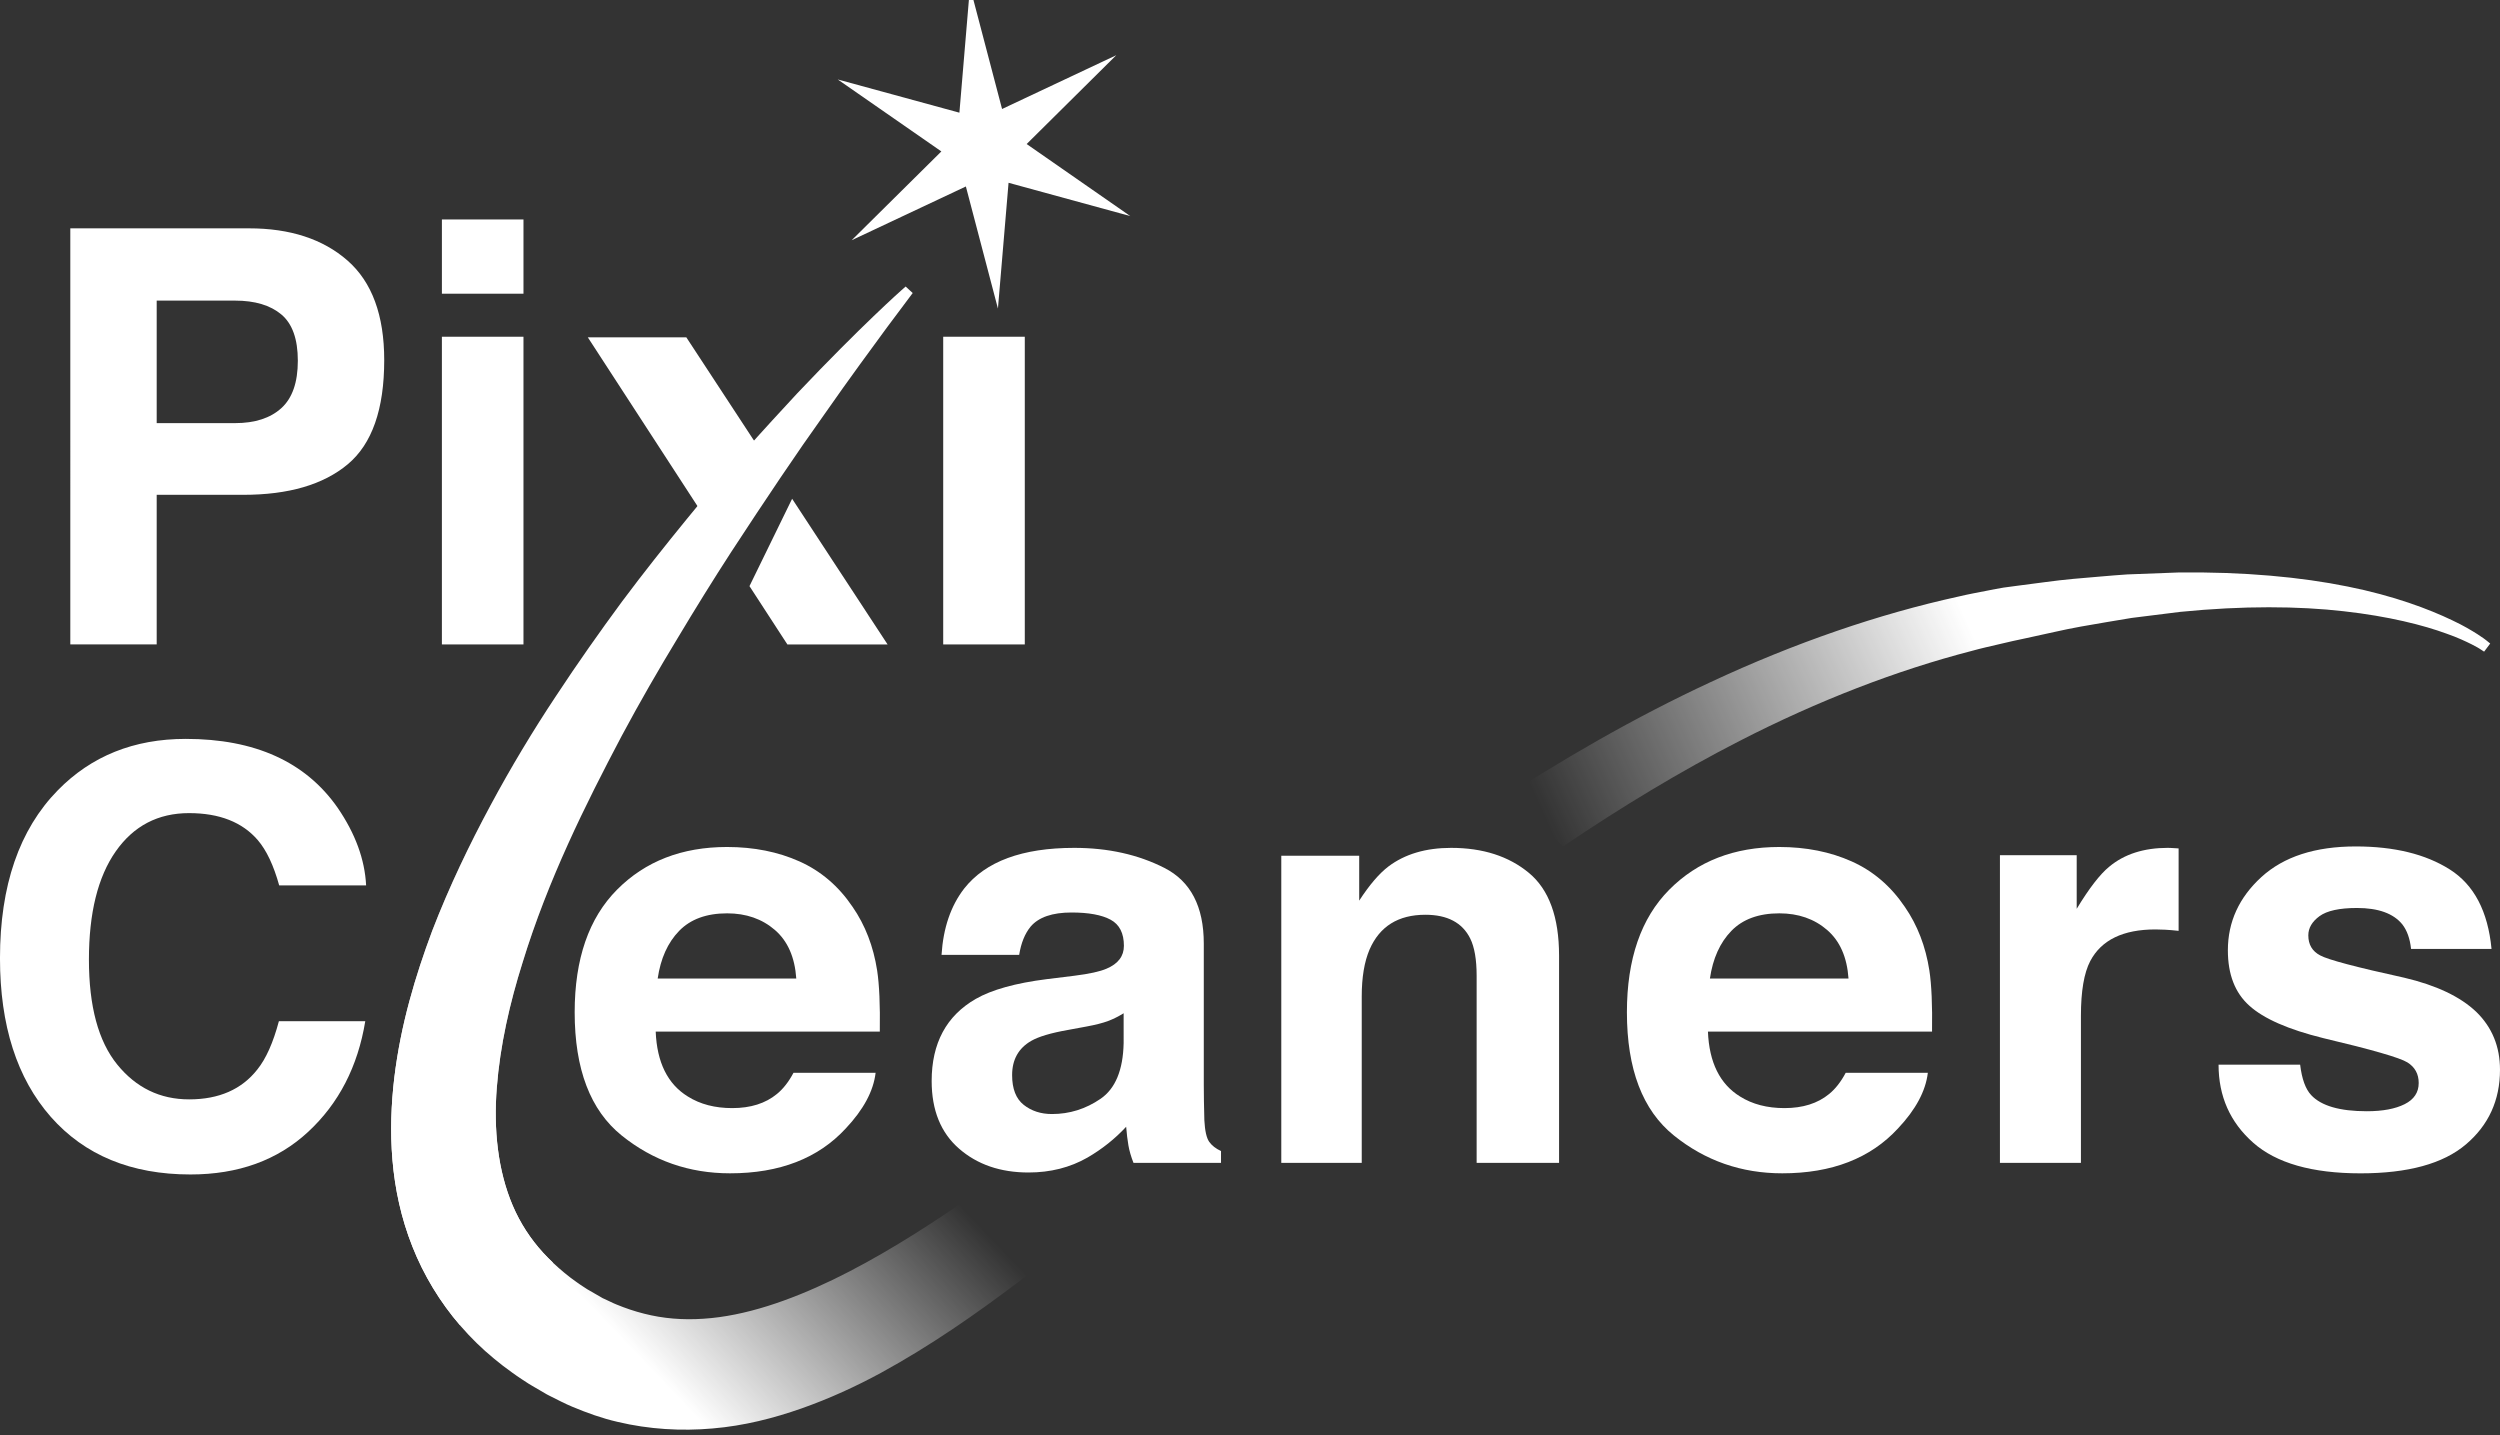 <?xml version="1.0" encoding="utf-8"?>
<!-- Generator: Adobe Illustrator 16.0.0, SVG Export Plug-In . SVG Version: 6.00 Build 0)  -->
<!DOCTYPE svg PUBLIC "-//W3C//DTD SVG 1.1//EN" "http://www.w3.org/Graphics/SVG/1.1/DTD/svg11.dtd">
<svg version="1.1" id="Layer_1" xmlns="http://www.w3.org/2000/svg" xmlns:xlink="http://www.w3.org/1999/xlink" x="0px" y="0px"
	 width="317.028px" height="182.008px" viewBox="214.426 0 317.028 182.008" enable-background="new 214.426 0 317.028 182.008"
	 xml:space="preserve">
<rect x="214.426" y="0" width="317.028" height="182.008" fill="#333333" stroke="none"/>
<g>
	<linearGradient id="SVGID_1_" gradientUnits="userSpaceOnUse" x1="273.052" y1="160.803" x2="310.08" y2="125.468">
		<stop  offset="0.165" style="stop-color:#FFFFFF"/>
		<stop  offset="1" style="stop-color:#FFFFFF;stop-opacity:0"/>
	</linearGradient>
	<path fill="url(#SVGID_1_)" d="M354.114,151.995c-2.796,1.407-5.907,2.119-9.264,2.119c-3.05,0-5.818-0.571-8.275-1.705
		c-0.033,0.024-0.066,0.048-0.099,0.07c-5.379,3.682-10.856,7.104-16.41,9.797c-5.536,2.669-11.173,4.616-16.42,4.953
		c-2.623,0.184-5.137-0.026-7.535-0.639c-1.202-0.3-2.378-0.698-3.538-1.178c-0.577-0.228-1.005-0.484-1.525-0.703l-0.19-0.084
		l-0.264-0.154l-0.525-0.303l-1.052-0.607l-0.114-0.065l-0.141-0.092l-0.411-0.268c-0.281-0.174-0.541-0.365-0.805-0.551
		c-0.531-0.37-1.039-0.757-1.523-1.159c-0.973-0.805-1.875-1.647-2.698-2.539c-1.64-1.789-2.932-3.795-3.878-6.004
		c-1.882-4.411-2.442-9.64-2.02-14.96c0.408-5.327,1.641-10.715,3.276-15.892c3.2-10.427,7.963-19.998,12.56-28.705
		c2.326-4.35,4.708-8.461,7.053-12.332c2.326-3.886,4.598-7.547,6.804-10.949c4.434-6.785,8.396-12.681,11.801-17.438
		c3.348-4.804,6.098-8.501,7.951-11.042c1.883-2.518,2.887-3.86,2.887-3.86l0.408-0.547l-0.894-0.826l-0.511,0.451
		c0,0-5.074,4.478-13.213,13.07c-4.019,4.335-8.893,9.634-14.101,16.054c-2.612,3.204-5.361,6.648-8.146,10.38
		c-2.761,3.746-5.593,7.751-8.416,12.045c-2.842,4.283-5.624,8.886-8.27,13.824c-2.652,4.934-5.189,10.199-7.384,15.89
		c-2.129,5.71-3.978,11.846-4.795,18.575c-0.793,6.672-0.606,14.179,2.293,21.466c1.425,3.614,3.514,7.08,6.113,10.068
		c1.294,1.501,2.711,2.882,4.22,4.123c0.75,0.626,1.522,1.22,2.31,1.779c0.394,0.278,0.786,0.563,1.189,0.822l0.604,0.395
		l0.301,0.196l0.476,0.284l1.049,0.612l0.524,0.308l0.263,0.153l0.357,0.184c0.948,0.469,1.948,1.003,2.878,1.384
		c1.844,0.772,3.753,1.464,5.738,1.917c3.958,0.944,8.086,1.187,12.042,0.833c3.971-0.332,7.749-1.299,11.291-2.545
		c3.546-1.252,6.888-2.786,10.054-4.505c6.323-3.456,12.061-7.468,17.561-11.625c4.108-3.124,8.079-6.334,11.976-9.573h-1.206
		L354.114,151.995z"/>
	<path fill="#FFFFFF" d="M272.762,168.053l11.779-7.94c-0.422-0.397-0.828-0.807-1.216-1.225c-1.64-1.789-2.932-3.795-3.878-6.004
		c-1.882-4.411-2.442-9.64-2.02-14.96c0.408-5.327,1.641-10.715,3.276-15.892c3.2-10.427,7.963-19.998,12.56-28.705
		c2.326-4.35,4.708-8.461,7.053-12.332c2.326-3.886,4.598-7.547,6.804-10.949c4.434-6.785,8.396-12.681,11.801-17.438
		c3.348-4.804,6.098-8.501,7.951-11.042c1.883-2.518,2.887-3.86,2.887-3.86l0.408-0.547l-0.894-0.826l-0.511,0.451
		c0,0-5.074,4.478-13.213,13.07c-4.019,4.335-8.893,9.634-14.101,16.054c-2.612,3.204-5.361,6.648-8.146,10.38
		c-2.761,3.746-5.593,7.751-8.416,12.045c-2.842,4.283-5.624,8.886-8.27,13.824c-2.652,4.934-5.189,10.199-7.384,15.89
		c-2.129,5.71-3.978,11.846-4.795,18.575c-0.793,6.672-0.606,14.179,2.293,21.466C268.139,161.661,270.204,165.086,272.762,168.053z
		"/>
	<linearGradient id="SVGID_2_" gradientUnits="userSpaceOnUse" x1="506.175" y1="73.006" x2="405.641" y2="118.047">
		<stop  offset="0.372" style="stop-color:#FFFFFF"/>
		<stop  offset="0.908" style="stop-color:#FFFFFF;stop-opacity:0"/>
	</linearGradient>
	<path fill="url(#SVGID_2_)" d="M529.683,81.179c0.001,0-0.374-0.302-1.078-0.751c-0.712-0.448-1.775-1.102-3.235-1.78
		c-2.902-1.391-7.347-3.091-13.236-4.269c-5.879-1.194-13.161-1.89-21.502-1.781c-2.084,0.079-4.231,0.16-6.444,0.244
		c-2.219,0.149-4.507,0.372-6.861,0.567c-2.348,0.211-4.63,0.574-7.036,0.864c-0.596,0.081-1.198,0.161-1.801,0.242
		c-0.755,0.12-1.271,0.238-1.924,0.358c-1.242,0.245-2.503,0.469-3.757,0.771c-10.104,2.211-20.758,5.858-31.449,10.851
		c-9.475,4.396-18.969,9.835-28.331,16.017c3.336,0.627,6.267,1.948,8.735,3.989c0.313,0.259,0.595,0.549,0.882,0.831
		c7.454-5.043,14.924-9.554,22.359-13.365c10.019-5.145,19.981-8.972,29.458-11.424c1.179-0.332,2.362-0.588,3.527-0.863
		c0.561-0.13,1.117-0.259,1.673-0.389c0.597-0.128,1.188-0.255,1.776-0.381c2.345-0.491,4.677-1.068,6.873-1.456
		c2.198-0.369,4.334-0.767,6.433-1.094c2.117-0.264,4.173-0.521,6.165-0.77c7.989-0.795,15.018-0.732,20.733-0.077
		c5.72,0.639,10.125,1.772,13.006,2.83c1.454,0.504,2.511,1.018,3.213,1.365c0.706,0.357,1.006,0.556,1.007,0.556l0.569,0.373
		l0.774-1.033L529.683,81.179z"/>
</g>
<path fill="#FFFFFF" d="M258.515,58.883c-3.088,2.577-7.499,3.866-13.233,3.866h-10.986v18.972h-10.954V28.956h22.656
	c5.224,0,9.387,1.361,12.494,4.081c3.105,2.721,4.658,6.933,4.658,12.636C263.149,51.902,261.604,56.306,258.515,58.883z
	 M250.1,39.875c-1.396-1.169-3.352-1.754-5.868-1.754h-9.936v15.536h9.936c2.516,0,4.472-0.632,5.868-1.897
	c1.396-1.265,2.095-3.27,2.095-6.014S251.496,41.043,250.1,39.875z"/>
<g>
	<rect x="270.463" y="42.702" fill="#FFFFFF" width="10.345" height="39.019"/>
</g>
<path fill="#FFFFFF" d="M301.457,42.774h-12.492l14.246,21.924c2.447-2.657,5.519-6.125,7.286-8.131L301.457,42.774z
	 M314.876,63.248l-5.408,11.079l4.805,7.394h12.709L314.876,63.248z"/>
<path fill="#FFFFFF" d="M334.035,42.702h10.345v39.019h-10.345V42.702z"/>
<g>
	<g>
		<path fill="#FFFFFF" d="M221.757,100.215c4.25-4.344,9.657-6.515,16.219-6.515c8.783,0,15.205,2.912,19.267,8.733
			c2.242,3.271,3.445,6.551,3.611,9.846H249.83c-0.701-2.529-1.602-4.439-2.701-5.729c-1.963-2.29-4.874-3.438-8.731-3.438
			c-3.929,0-7.026,1.618-9.295,4.852c-2.267,3.235-3.4,7.81-3.4,13.728c0,5.92,1.195,10.352,3.588,13.3
			c2.393,2.947,5.433,4.421,9.122,4.421c3.781,0,6.665-1.264,8.65-3.794c1.096-1.36,2.007-3.402,2.731-6.123h10.954
			c-0.945,5.752-3.358,10.432-7.242,14.033c-3.885,3.604-8.861,5.407-14.928,5.407c-7.508,0-13.411-2.436-17.708-7.304
			c-4.297-4.892-6.445-11.599-6.445-20.118C214.426,112.303,216.869,105.203,221.757,100.215z"/>
	</g>
</g>
<g>
	<g>
		<path fill="#FFFFFF" d="M315.808,109.238c2.721,1.22,4.97,3.144,6.742,5.772c1.6,2.318,2.635,5.007,3.109,8.065
			c0.275,1.793,0.387,4.376,0.337,7.745h-28.419c0.158,3.915,1.518,6.659,4.081,8.233c1.558,0.98,3.433,1.467,5.624,1.467
			c2.325,0,4.214-0.594,5.666-1.79c0.791-0.644,1.493-1.537,2.1-2.683h10.416c-0.274,2.315-1.536,4.666-3.783,7.051
			c-3.495,3.794-8.389,5.692-14.68,5.692c-5.193,0-9.774-1.601-13.744-4.801c-3.969-3.201-5.955-8.408-5.955-15.622
			c0-6.759,1.792-11.942,5.375-15.548c3.583-3.608,8.235-5.411,13.953-5.411C310.027,107.41,313.086,108.02,315.808,109.238z
			 M300.545,118.052c-1.442,1.486-2.348,3.501-2.718,6.041h17.576c-0.185-2.709-1.091-4.764-2.718-6.167
			c-1.627-1.402-3.644-2.104-6.051-2.104C304.016,115.822,301.987,116.565,300.545,118.052z"/>
	</g>
</g>
<path fill="#FFFFFF" d="M350.675,123.734c1.9-0.238,3.258-0.538,4.076-0.896c1.466-0.62,2.199-1.585,2.199-2.898
	c0-1.599-0.562-2.703-1.688-3.312c-1.125-0.608-2.777-0.913-4.952-0.913c-2.443,0-4.174,0.597-5.19,1.79
	c-0.726,0.884-1.21,2.077-1.451,3.58h-9.845c0.215-3.414,1.175-6.216,2.875-8.413c2.708-3.436,7.359-5.153,13.951-5.153
	c4.29,0,8.101,0.847,11.433,2.541c3.332,1.695,4.997,4.892,4.997,9.595v17.898c0,1.241,0.024,2.743,0.072,4.51
	c0.072,1.337,0.274,2.243,0.609,2.721c0.334,0.478,0.835,0.871,1.503,1.18v1.504h-11.097c-0.31-0.788-0.525-1.525-0.645-2.219
	c-0.119-0.692-0.215-1.48-0.286-2.363c-1.416,1.526-3.049,2.829-4.898,3.903c-2.208,1.266-4.704,1.896-7.488,1.896
	c-3.553,0-6.487-1.007-8.804-3.024c-2.317-2.017-3.475-4.873-3.475-8.574c0-4.797,1.863-8.268,5.59-10.414
	c2.043-1.171,5.049-2.005,9.016-2.508L350.675,123.734z M356.914,128.493c-0.653,0.408-1.314,0.736-1.978,0.985
	c-0.666,0.251-1.58,0.484-2.74,0.699l-2.322,0.429c-2.177,0.383-3.74,0.848-4.689,1.396c-1.607,0.93-2.411,2.375-2.411,4.332
	c0,1.742,0.49,3.002,1.472,3.776c0.981,0.775,2.175,1.163,3.581,1.163c2.229,0,4.283-0.644,6.162-1.932
	c1.877-1.29,2.853-3.641,2.926-7.055V128.493z"/>
<g>
	<path fill="#FFFFFF" d="M408.3,110.686c2.554,2.111,3.833,5.615,3.833,10.506v26.275H401.68v-23.732
		c0-2.053-0.271-3.628-0.816-4.727c-0.997-2.005-2.893-3.006-5.687-3.006c-3.437,0-5.793,1.468-7.072,4.402
		c-0.664,1.553-0.995,3.531-0.995,5.942v21.12h-10.202V108.52h9.88v5.691c1.305-2.005,2.543-3.448,3.706-4.332
		c2.092-1.575,4.741-2.36,7.951-2.36C402.461,107.519,405.745,108.573,408.3,110.686z"/>
</g>
<g>
	<g>
		<path fill="#FFFFFF" d="M449.243,109.238c2.722,1.22,4.97,3.144,6.742,5.772c1.6,2.318,2.635,5.007,3.108,8.065
			c0.274,1.793,0.389,4.376,0.338,7.745h-28.419c0.158,3.915,1.519,6.659,4.08,8.233c1.558,0.98,3.434,1.467,5.624,1.467
			c2.324,0,4.214-0.594,5.666-1.79c0.791-0.644,1.492-1.537,2.099-2.683h10.417c-0.274,2.315-1.535,4.666-3.782,7.051
			c-3.496,3.794-8.389,5.692-14.681,5.692c-5.192,0-9.774-1.601-13.743-4.801c-3.969-3.201-5.954-8.408-5.954-15.622
			c0-6.759,1.791-11.942,5.375-15.548c3.583-3.608,8.234-5.411,13.953-5.411C443.463,107.41,446.521,108.02,449.243,109.238z
			 M433.979,118.052c-1.441,1.486-2.347,3.501-2.717,6.041h17.576c-0.185-2.709-1.091-4.764-2.718-6.167
			c-1.626-1.402-3.644-2.104-6.051-2.104C437.452,115.822,435.421,116.565,433.979,118.052z"/>
	</g>
</g>
<g>
	<g>
		<path fill="#FFFFFF" d="M489.823,107.535c0.13,0.012,0.423,0.031,0.876,0.054v10.453c-0.645-0.071-1.217-0.119-1.718-0.144
			c-0.502-0.022-0.906-0.035-1.218-0.035c-4.104,0-6.861,1.338-8.269,4.01c-0.787,1.503-1.183,3.818-1.183,6.944v18.649h-10.271
			v-39.019h9.735v6.802c1.576-2.6,2.948-4.38,4.117-5.334c1.909-1.599,4.392-2.397,7.445-2.397
			C489.531,107.519,489.69,107.524,489.823,107.535z"/>
	</g>
</g>
<g>
	<g>
		<path fill="#FFFFFF" d="M506.11,135.01c0.216,1.812,0.684,3.103,1.402,3.865c1.271,1.36,3.621,2.043,7.05,2.043
			c2.015,0,3.615-0.301,4.802-0.897c1.187-0.596,1.781-1.489,1.781-2.683c0-1.146-0.479-2.019-1.436-2.615
			c-0.956-0.595-4.515-1.623-10.673-3.078c-4.434-1.097-7.558-2.469-9.37-4.115c-1.814-1.623-2.721-3.963-2.721-7.017
			c0-3.604,1.417-6.7,4.25-9.291c2.834-2.589,6.823-3.883,11.964-3.883c4.88,0,8.856,0.972,11.928,2.917
			c3.073,1.946,4.838,5.304,5.293,10.076h-10.203c-0.143-1.312-0.515-2.349-1.112-3.114c-1.125-1.382-3.04-2.075-5.743-2.075
			c-2.226,0-3.812,0.346-4.757,1.038c-0.945,0.693-1.418,1.503-1.418,2.435c0,1.167,0.503,2.017,1.508,2.542
			c1.006,0.549,4.556,1.49,10.653,2.826c4.064,0.955,7.109,2.399,9.138,4.333c2.006,1.957,3.008,4.401,3.008,7.338
			c0,3.865-1.441,7.022-4.322,9.468c-2.882,2.447-7.335,3.67-13.361,3.67c-6.146,0-10.683-1.295-13.612-3.884
			c-2.931-2.59-4.394-5.889-4.394-9.898H506.11z"/>
	</g>
</g>
<g>
	<path fill="#FFFFFF" d="M280.809,37.245h-10.345V27.83h10.345V37.245z"/>
</g>
<polygon fill="#FFFFFF" points="341.499,13.822 355.982,7 344.617,18.265 357.756,27.401 342.322,23.179 340.975,39.13 
	336.91,23.647 322.428,30.464 333.801,19.203 320.658,10.075 336.089,14.289 337.432,-1.668 "/>
</svg>
